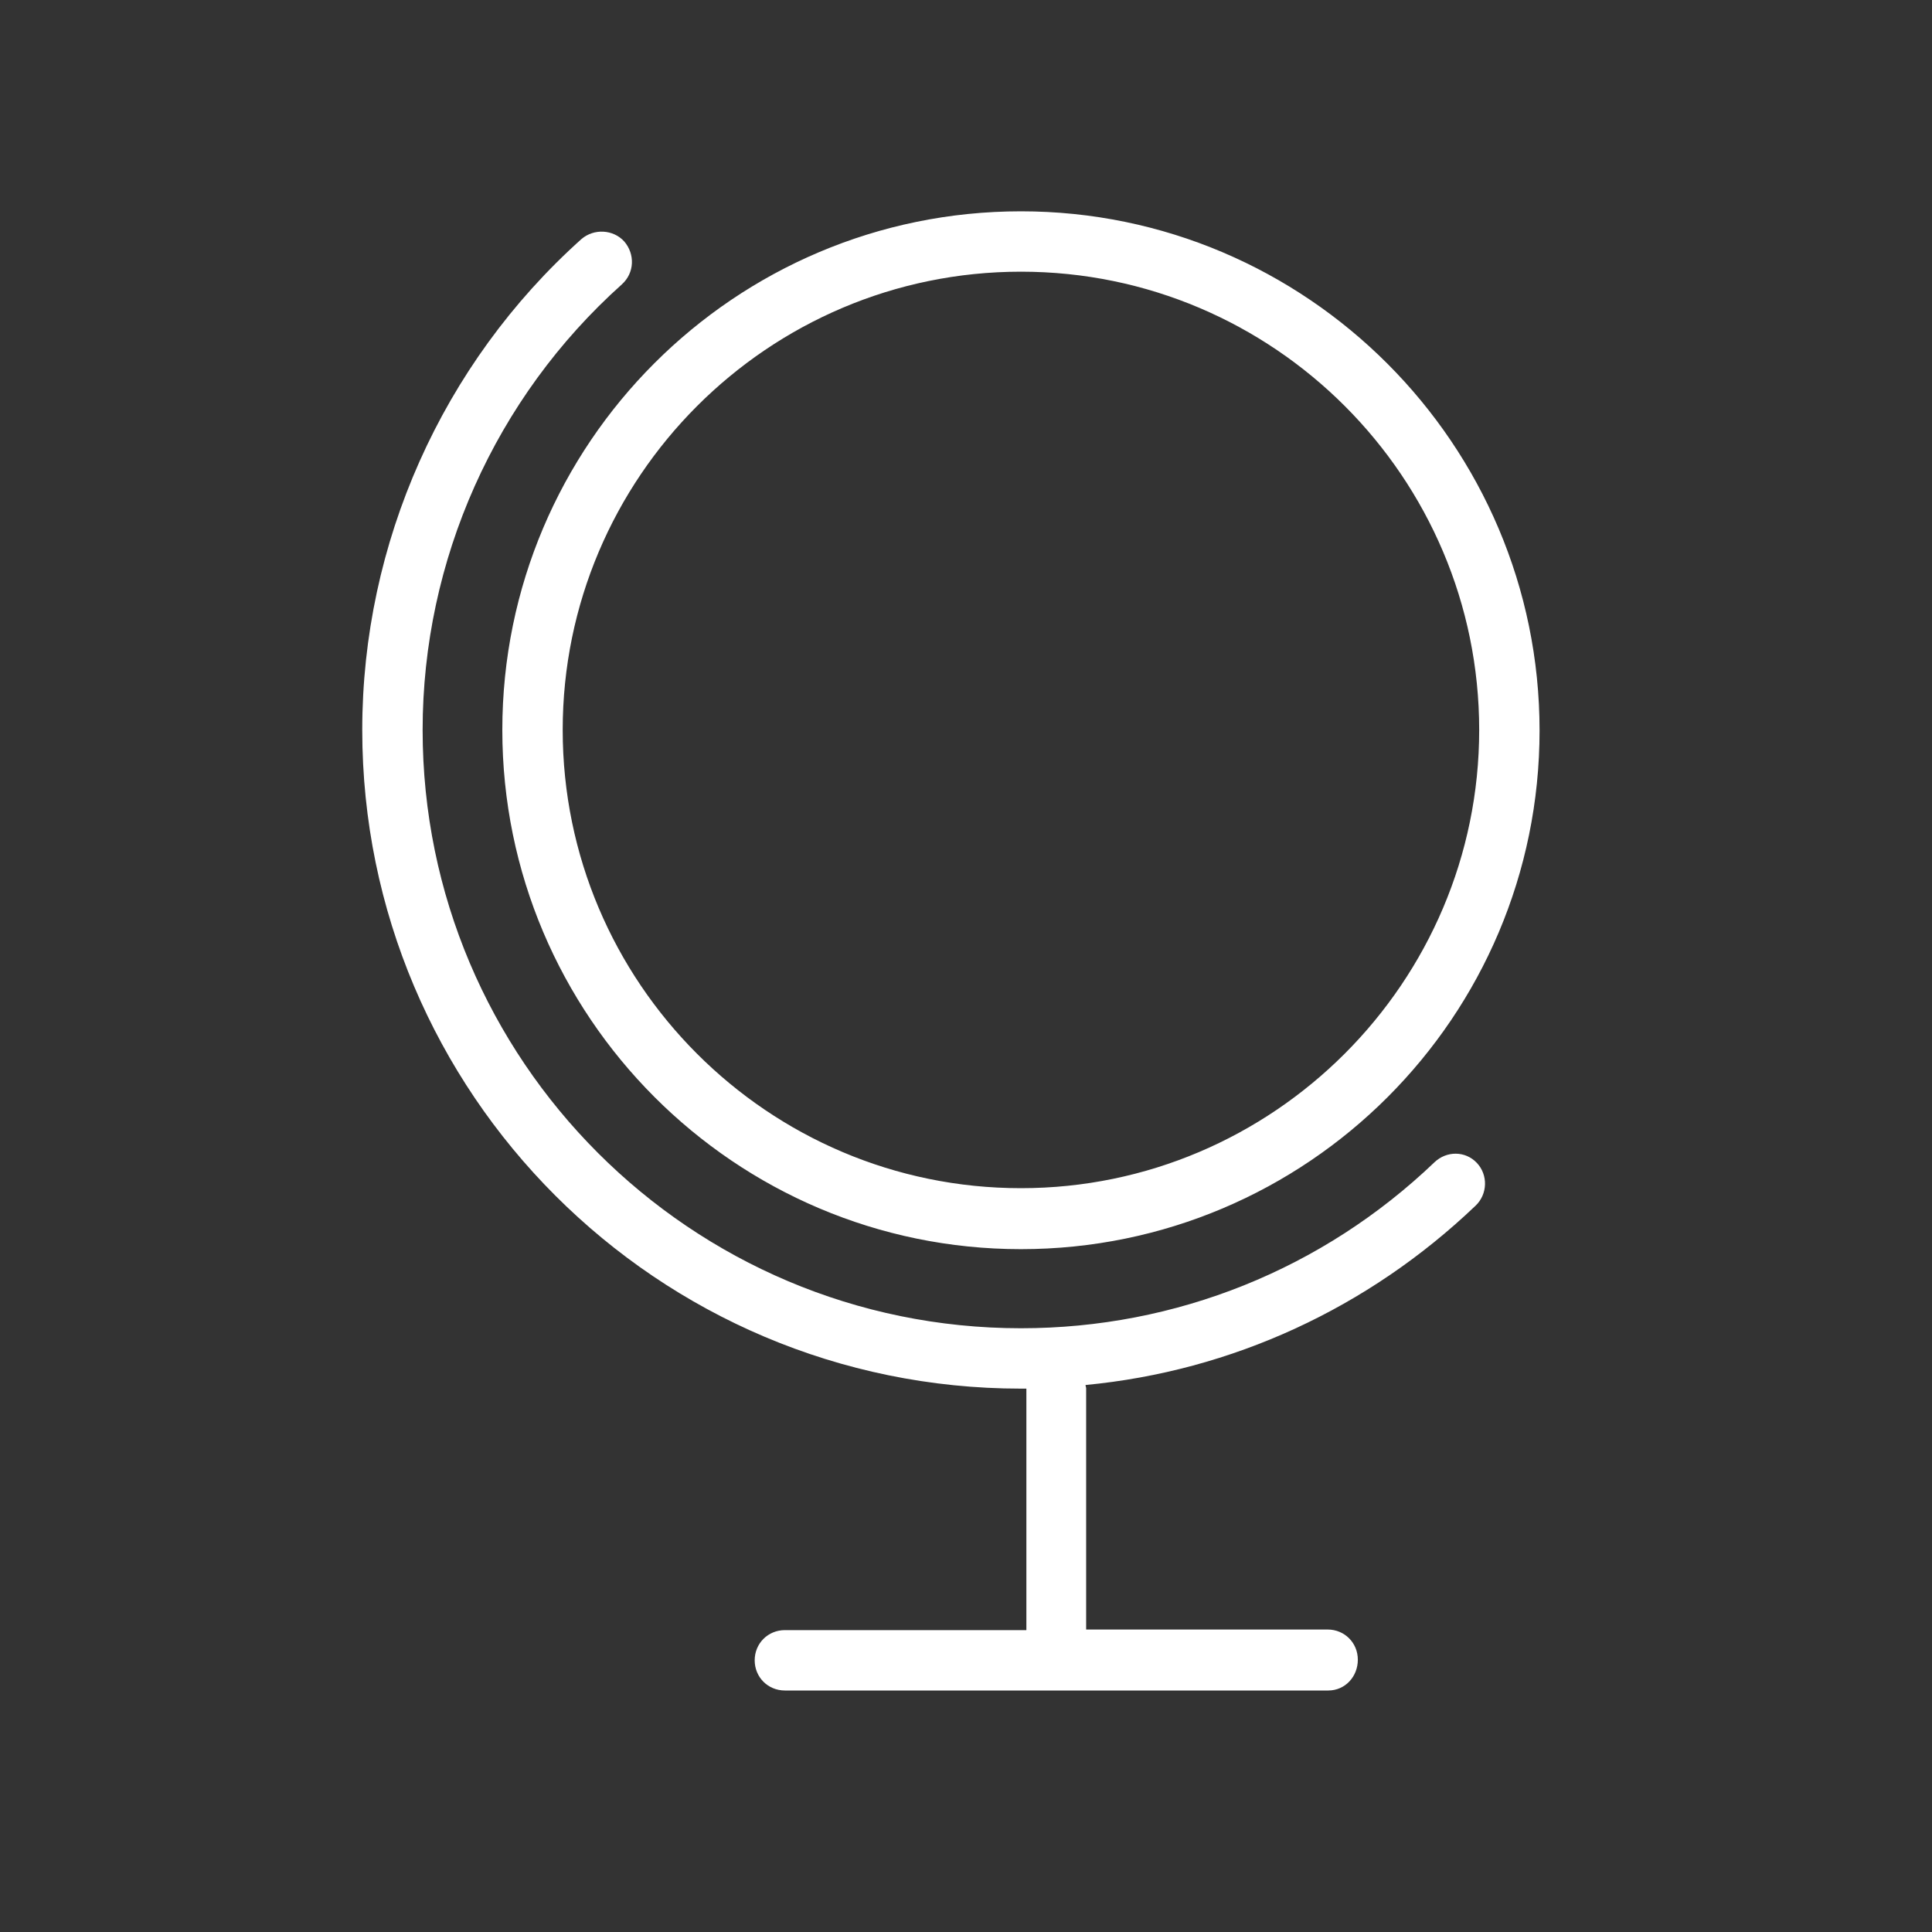 <svg width="32" height="32" viewBox="0 0 32 32" fill="none" xmlns="http://www.w3.org/2000/svg">
<rect x="0" y="0" width="32" height="32" fill="#333333" stroke="none"/>
<path d="M16.91 20.69C21.65 20.69 25.5 16.84 25.5 12.1C25.5 7.36 21.64 3.5 16.91 3.5C12.17 3.5 8.32 7.35 8.32 12.09C8.32 16.83 12.17 20.69 16.91 20.69ZM16.91 4.5C21.1 4.5 24.5 7.91 24.5 12.09C24.5 16.27 21.09 19.68 16.91 19.68C12.72 19.68 9.32 16.27 9.32 12.09C9.32 7.91 12.72 4.5 16.91 4.5ZM24.46 19.26C24.65 19.46 24.64 19.78 24.44 19.97C22.66 21.67 20.4 22.71 17.98 22.94C17.98 22.96 17.99 22.98 17.99 22.99V26.99H21.99C22.27 26.99 22.49 27.21 22.49 27.49C22.49 27.77 22.28 28 22 28H13C12.72 28 12.5 27.78 12.5 27.5C12.5 27.22 12.72 27 13 27H17V23C16.97 23 16.94 23 16.91 23C10.89 23 6 18.11 6 12.09C6 9 7.32 6.03 9.63 3.96C9.84 3.78 10.16 3.8 10.34 4C10.52 4.21 10.51 4.52 10.3 4.71C8.2 6.59 7 9.28 7 12.09C7 17.56 11.44 22 16.91 22C19.48 22 21.91 21.02 23.76 19.25C23.96 19.06 24.27 19.06 24.46 19.26Z" fill="white"/>
</svg>
